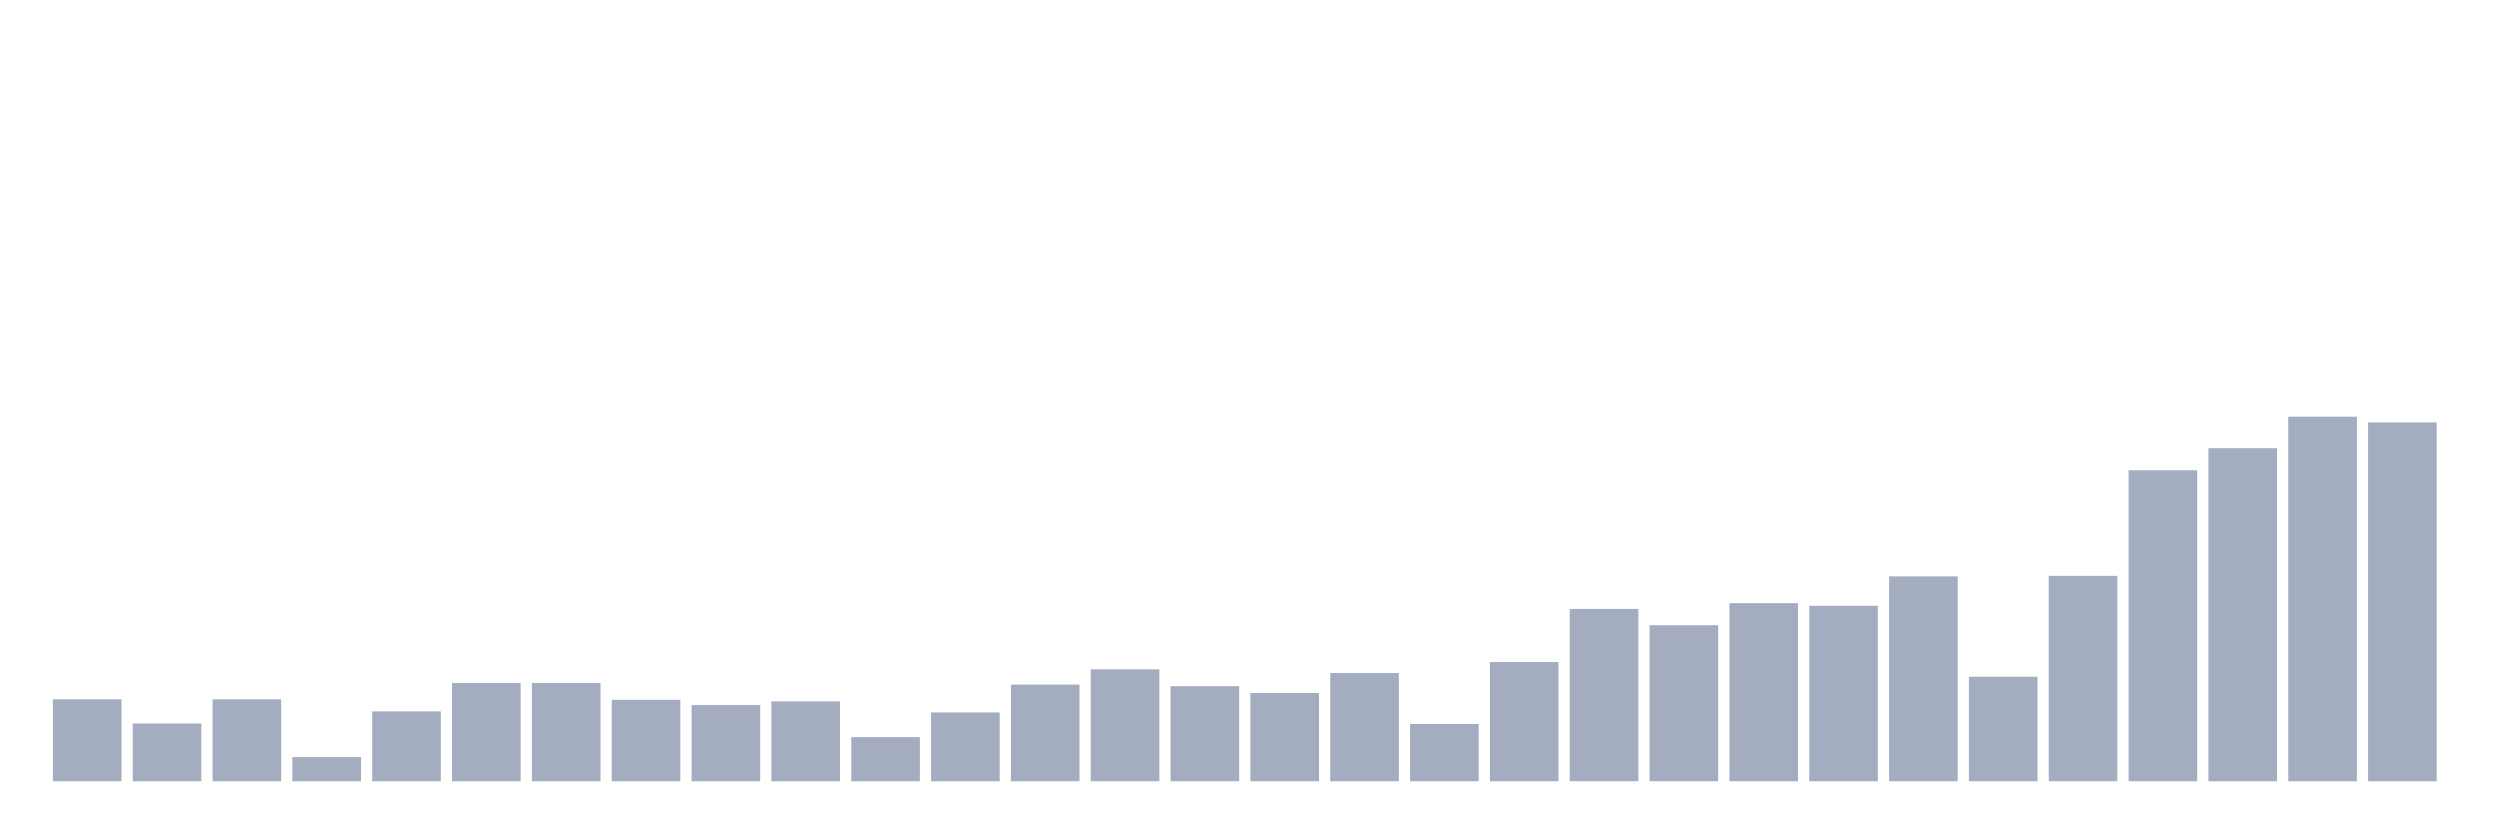 <svg xmlns="http://www.w3.org/2000/svg" viewBox="0 0 480 160"><g transform="translate(10,10)"><rect class="bar" x="0.153" width="13.175" y="124.265" height="15.735" fill="rgb(164,173,192)"></rect><rect class="bar" x="15.482" width="13.175" y="128.905" height="11.095" fill="rgb(164,173,192)"></rect><rect class="bar" x="30.81" width="13.175" y="124.265" height="15.735" fill="rgb(164,173,192)"></rect><rect class="bar" x="46.138" width="13.175" y="135.36" height="4.64" fill="rgb(164,173,192)"></rect><rect class="bar" x="61.466" width="13.175" y="126.585" height="13.415" fill="rgb(164,173,192)"></rect><rect class="bar" x="76.794" width="13.175" y="121.138" height="18.862" fill="rgb(164,173,192)"></rect><rect class="bar" x="92.123" width="13.175" y="121.138" height="18.862" fill="rgb(164,173,192)"></rect><rect class="bar" x="107.451" width="13.175" y="124.366" height="15.634" fill="rgb(164,173,192)"></rect><rect class="bar" x="122.779" width="13.175" y="125.375" height="14.625" fill="rgb(164,173,192)"></rect><rect class="bar" x="138.107" width="13.175" y="124.669" height="15.331" fill="rgb(164,173,192)"></rect><rect class="bar" x="153.436" width="13.175" y="131.527" height="8.473" fill="rgb(164,173,192)"></rect><rect class="bar" x="168.764" width="13.175" y="126.787" height="13.213" fill="rgb(164,173,192)"></rect><rect class="bar" x="184.092" width="13.175" y="121.441" height="18.559" fill="rgb(164,173,192)"></rect><rect class="bar" x="199.42" width="13.175" y="118.516" height="21.484" fill="rgb(164,173,192)"></rect><rect class="bar" x="214.748" width="13.175" y="121.744" height="18.256" fill="rgb(164,173,192)"></rect><rect class="bar" x="230.077" width="13.175" y="123.055" height="16.945" fill="rgb(164,173,192)"></rect><rect class="bar" x="245.405" width="13.175" y="119.222" height="20.778" fill="rgb(164,173,192)"></rect><rect class="bar" x="260.733" width="13.175" y="129.006" height="10.994" fill="rgb(164,173,192)"></rect><rect class="bar" x="276.061" width="13.175" y="117.104" height="22.896" fill="rgb(164,173,192)"></rect><rect class="bar" x="291.39" width="13.175" y="106.916" height="33.084" fill="rgb(164,173,192)"></rect><rect class="bar" x="306.718" width="13.175" y="110.043" height="29.957" fill="rgb(164,173,192)"></rect><rect class="bar" x="322.046" width="13.175" y="105.807" height="34.193" fill="rgb(164,173,192)"></rect><rect class="bar" x="337.374" width="13.175" y="106.311" height="33.689" fill="rgb(164,173,192)"></rect><rect class="bar" x="352.702" width="13.175" y="100.663" height="39.337" fill="rgb(164,173,192)"></rect><rect class="bar" x="368.031" width="13.175" y="119.928" height="20.072" fill="rgb(164,173,192)"></rect><rect class="bar" x="383.359" width="13.175" y="100.562" height="39.438" fill="rgb(164,173,192)"></rect><rect class="bar" x="398.687" width="13.175" y="80.288" height="59.712" fill="rgb(164,173,192)"></rect><rect class="bar" x="414.015" width="13.175" y="76.052" height="63.948" fill="rgb(164,173,192)"></rect><rect class="bar" x="429.344" width="13.175" y="70" height="70" fill="rgb(164,173,192)"></rect><rect class="bar" x="444.672" width="13.175" y="71.11" height="68.89" fill="rgb(164,173,192)"></rect></g></svg>